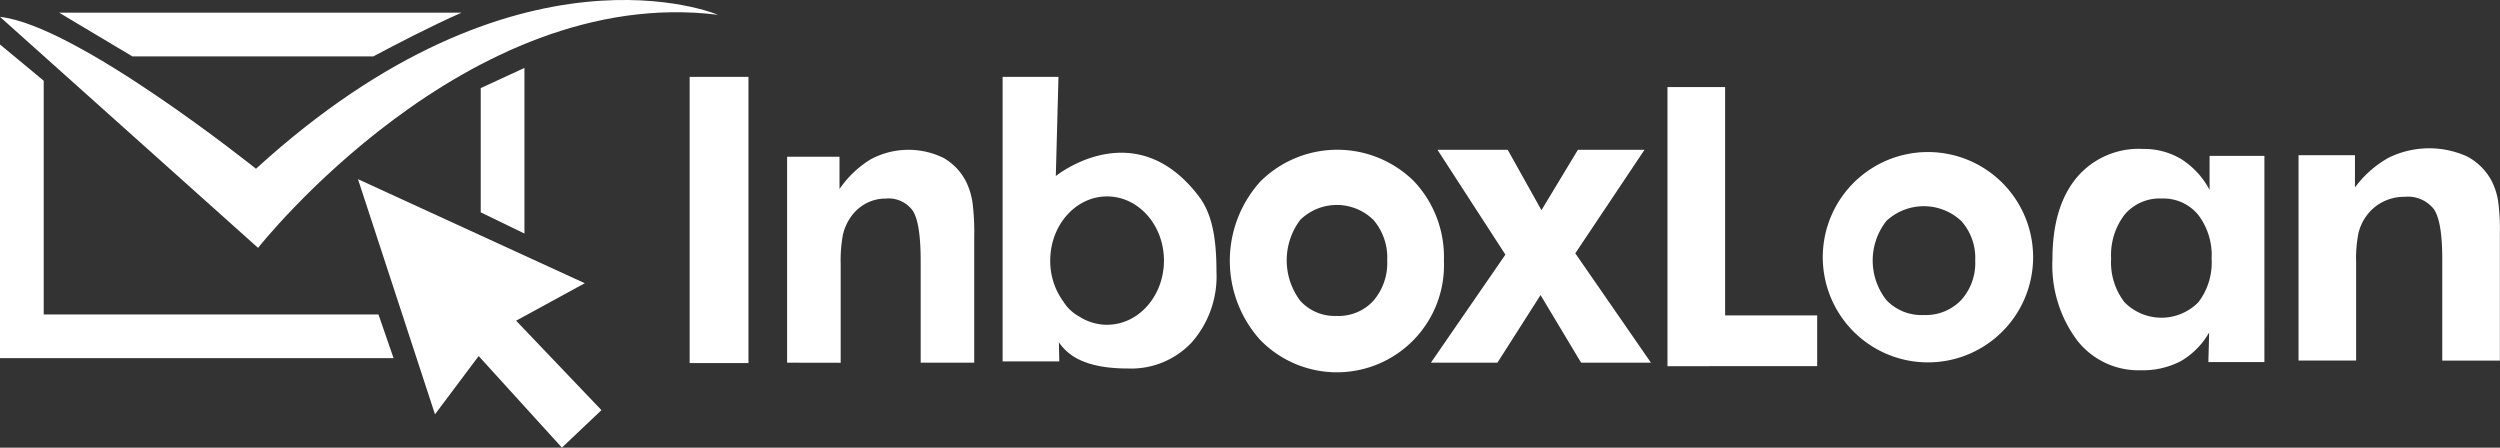 <svg xmlns="http://www.w3.org/2000/svg" width="266.876" height="47.787" viewBox="0 0 266.876 47.787">
  <rect x="0" y="0" width="266.876" height="47.787" fill="#333333" stroke="none"/>
  <g id="inbox-loans" transform="translate(0 0)">
    <g id="Group_732" data-name="Group 732" transform="translate(0 -0.001)">
      <path id="Path_511" data-name="Path 511" d="M51.379,32.375l7.331-4L34.5,17.268l8.22,25.1,4.663-6.22,8.886,9.775,4.221-4Z" transform="translate(3.715 1.86)" fill="#fff"/>
      <path id="Path_512" data-name="Path 512" d="M27.325,18.016S8.22,2.687,0,1.8l27.547,24.66S49.763-1.755,76.643,1.579C76.643,1.577,55.316-7.531,27.325,18.016Z" transform="translate(0 0.001)" fill="#fff"/>
      <g id="Group_731" data-name="Group 731" transform="translate(0 1.356)">
        <g id="Group_730-2" data-name="Group 730-2">
          <path id="Path_513" data-name="Path 513" d="M4.666,33.106V8.156L0,4.29V37.771H42.013L40.4,33.105Z" transform="translate(0 -0.894)" fill="#fff"/>
          <path id="Path_514" data-name="Path 514" d="M13.52,5.89H39.239c2.2-1.175,6.2-3.261,9.406-4.666H5.7Z" transform="translate(0.614 -1.224)" fill="#fff"/>
          <path id="Path_515" data-name="Path 515" d="M46.329,8.7V21.964l4.666,2.262V6.547Z" transform="translate(4.989 -0.651)" fill="#fff"/>
        </g>
      </g>
    </g>
    <g id="Group_737" data-name="Group 737" transform="translate(178.002 9.293)">
      <g id="Group_733" data-name="Group 733">
        <path id="Path_516" data-name="Path 516" d="M160.7,38.187V8.39h6.153V32.769h9.828v5.413Z" transform="translate(-160.698 -8.39)" fill="#fff"/>
      </g>
      <g id="Group_734" data-name="Group 734" transform="translate(16.58 6.937)">
        <path id="Path_517" data-name="Path 517" d="M198.114,26.275a11.227,11.227,0,1,1-3.279-8.331A11.228,11.228,0,0,1,198.114,26.275Zm-6.174-.043a5.891,5.891,0,0,0-1.491-4.221A5.859,5.859,0,0,0,182.465,22a6.828,6.828,0,0,0,0,8.464,5.16,5.16,0,0,0,3.981,1.587,5.235,5.235,0,0,0,3.988-1.587A5.9,5.9,0,0,0,191.94,26.232Z" transform="translate(-175.667 -14.653)" fill="#fff"/>
      </g>
      <g id="Group_735" data-name="Group 735" transform="translate(41.08 6.594)">
        <path id="Path_518" data-name="Path 518" d="M220.428,37.106h-5.981l.086-3.164a8.229,8.229,0,0,1-3.024,3.063,8.781,8.781,0,0,1-4.3.976,8.288,8.288,0,0,1-6.817-3.253,13.4,13.4,0,0,1-2.59-8.593q0-5.564,2.548-8.672a8.637,8.637,0,0,1,7.077-3.108,7.758,7.758,0,0,1,4.15,1.1,8.708,8.708,0,0,1,3,3.275V15.094h5.852Zm-5.635-11.039a7.1,7.1,0,0,0-1.44-4.69,4.8,4.8,0,0,0-3.89-1.728,4.888,4.888,0,0,0-3.956,1.717,7.087,7.087,0,0,0-1.44,4.7,6.926,6.926,0,0,0,1.42,4.645,5.528,5.528,0,0,0,7.817.084l.083-.084a6.965,6.965,0,0,0,1.406-4.645Z" transform="translate(-197.785 -14.343)" fill="#fff"/>
      </g>
      <g id="Group_736" data-name="Group 736" transform="translate(67.369 6.537)">
        <path id="Path_519" data-name="Path 519" d="M221.518,36.951V15.03h6.022v3.442a11.37,11.37,0,0,1,3.572-3.162,9.823,9.823,0,0,1,8.375-.156,6.252,6.252,0,0,1,2.644,2.625,7.285,7.285,0,0,1,.68,2.067,22.726,22.726,0,0,1,.2,3.609v13.5h-6.152V26.112q0-4.044-.907-5.34a3.529,3.529,0,0,0-3.108-1.3,5.062,5.062,0,0,0-2.343.547,4.892,4.892,0,0,0-1.78,1.551,5.146,5.146,0,0,0-.81,1.788,13.845,13.845,0,0,0-.248,3.062V36.946Z" transform="translate(-221.518 -14.292)" fill="#fff"/>
      </g>
    </g>
    <g id="Group_740" data-name="Group 740" transform="translate(73.62 8.208)">
      <g id="Group_739" data-name="Group 739">
        <g id="Group_738" data-name="Group 738">
          <path id="Path_520" data-name="Path 520" d="M66.463,37.956V7.41h6.278V37.956Z" transform="translate(-66.463 -7.41)" fill="#fff"/>
          <path id="Path_521" data-name="Path 521" d="M75.856,37.161V15.176H81.45v3.452a10.848,10.848,0,0,1,3.323-3.171,8.516,8.516,0,0,1,7.779-.156,6.053,6.053,0,0,1,2.456,2.633,7.641,7.641,0,0,1,.631,2.074,24.564,24.564,0,0,1,.191,3.62V37.163H90.115V26.3q0-4.056-.842-5.357a3.175,3.175,0,0,0-2.887-1.3,4.421,4.421,0,0,0-2.175.554,4.673,4.673,0,0,0-1.654,1.557,5.368,5.368,0,0,0-.752,1.793,15.009,15.009,0,0,0-.23,3.07V37.171Z" transform="translate(-65.452 -6.653)" fill="#fff"/>
          <path id="Path_522" data-name="Path 522" d="M117.582,20.174c-6.849-9.028-15.279-2.179-15.279-2.179l.284-10.585H96.625V37.778h6.049l-.043-2.039c.847,1.218,2.5,2.8,7.385,2.8a8.847,8.847,0,0,0,6.837-2.83,10.678,10.678,0,0,0,2.6-7.516C119.45,24.955,119.087,22.157,117.582,20.174Zm-9.806,13.7a5.534,5.534,0,0,1-2.98-.886,4.521,4.521,0,0,1-1.061-.8,4.2,4.2,0,0,1-.588-.738,7.361,7.361,0,0,1-1.44-4.431c0-3.783,2.718-6.849,6.07-6.849s6.07,3.066,6.07,6.849S111.129,33.871,107.776,33.871Z" transform="translate(-63.215 -7.41)" fill="#fff"/>
          <path id="Path_523" data-name="Path 523" d="M141.375,26.277a11.431,11.431,0,0,1-19.618,8.448,12.618,12.618,0,0,1,.021-16.9,11.642,11.642,0,0,1,16.386-.045A11.771,11.771,0,0,1,141.375,26.277Zm-6.053-.045a6.155,6.155,0,0,0-1.461-4.3,5.584,5.584,0,0,0-7.827-.011,7.181,7.181,0,0,0,0,8.628,4.966,4.966,0,0,0,3.9,1.623,5.035,5.035,0,0,0,3.913-1.618A6.165,6.165,0,0,0,135.321,26.232Z" transform="translate(-60.857 -6.654)" fill="#fff"/>
          <path id="Path_524" data-name="Path 524" d="M145,37.161h-7.1l7.952-11.536L138.6,14.437h7.5l3.6,6.446,3.891-6.446H160.7l-7.388,11.05,8.078,11.676h-7.456l-4.33-7.221Z" transform="translate(-58.77 -6.653)" fill="#fff"/>
        </g>
      </g>
    </g>
  </g>
</svg>
